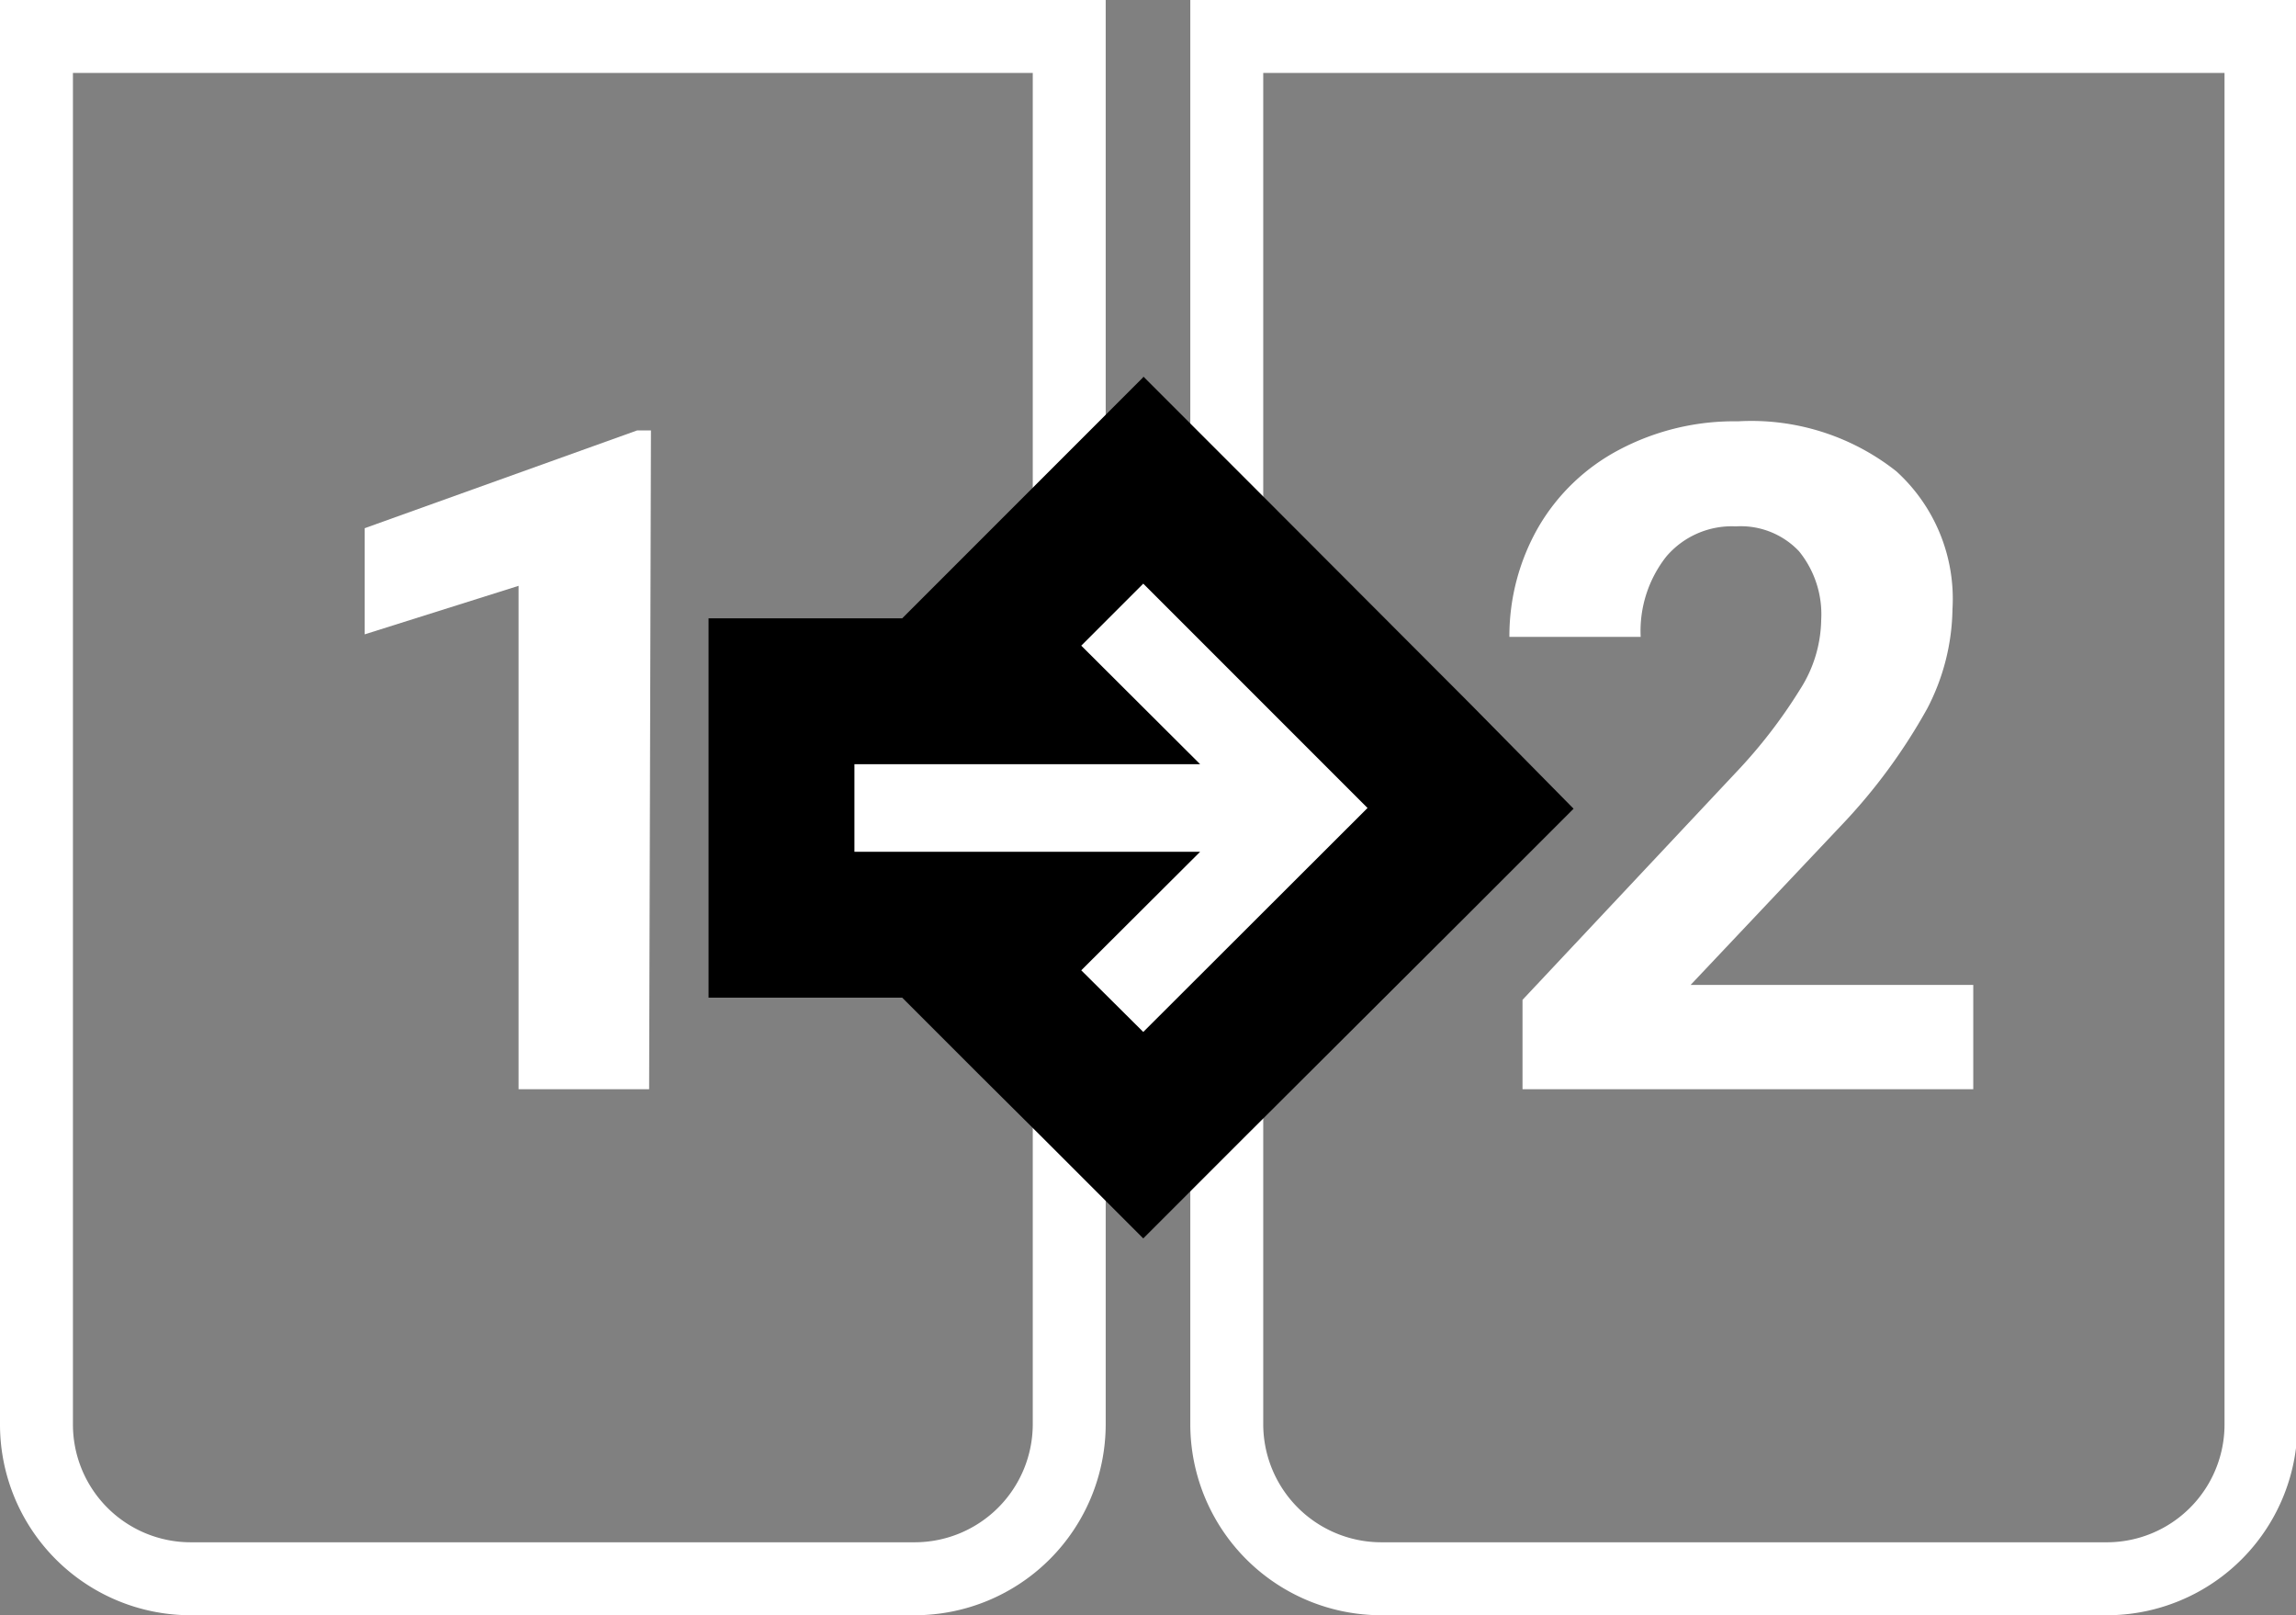 <svg xmlns="http://www.w3.org/2000/svg" viewBox="0 0 62.96 44.28"><rect x="0" y="0" width="62.96" height="44.28" fill="#808080" stroke="none"/><defs><style>.cls-1{fill:none;stroke:#fff;stroke-miterlimit:10;stroke-width:2px;}.cls-2{fill:#fff;}</style></defs><g id="Layer_2" data-name="Layer 2"><g id="Layer_1-2" data-name="Layer 1"><path class="cls-1" d="M1,1V39.05a4.23,4.23,0,0,0,4.23,4.23H25.09a4.24,4.24,0,0,0,4.23-4.23V1Z"/><path class="cls-1" d="M33.64,1V39.05a4.24,4.24,0,0,0,4.23,4.23H57.73A4.23,4.23,0,0,0,62,39.05V1Z"/><path class="cls-2" d="M54.11,29.86H41.75V27.41l5.84-6.22a14,14,0,0,0,1.77-2.29A3.62,3.62,0,0,0,49.94,17a2.74,2.74,0,0,0-.61-1.89,2.2,2.2,0,0,0-1.73-.68,2.36,2.36,0,0,0-1.91.83,3.3,3.3,0,0,0-.7,2.2h-3.6a6,6,0,0,1,.79-3,5.55,5.55,0,0,1,2.22-2.13,6.74,6.74,0,0,1,3.26-.78A6.41,6.41,0,0,1,52,12.92a4.72,4.72,0,0,1,1.54,3.78,6.06,6.06,0,0,1-.69,2.72,15.65,15.65,0,0,1-2.38,3.23L46.36,27h7.75Z"/><path class="cls-2" d="M17.8,29.86H14.22V16.06L10,17.39V14.48l7.47-2.68h.38Z"/><polygon class="cls-2" points="26.82 26.58 28.08 25.33 21.43 25.33 21.43 18.93 28.08 18.93 26.82 17.68 31.35 13.15 40.32 22.13 31.35 31.1 26.82 26.58"/><path d="M31.35,16l6.15,6.15-6.15,6.14-1.7-1.69,3.26-3.25H23.43v-2.4h9.48l-3.26-3.25,1.7-1.7m0-5.66-2.83,2.83-1.7,1.7-2.08,2.08H19.43v10.4h5.31l2.08,2.08,1.7,1.69,2.83,2.83,2.83-2.83L40.32,25l2.83-2.83L40.32,19.3l-6.14-6.15-2.83-2.83Z"/></g></g></svg>